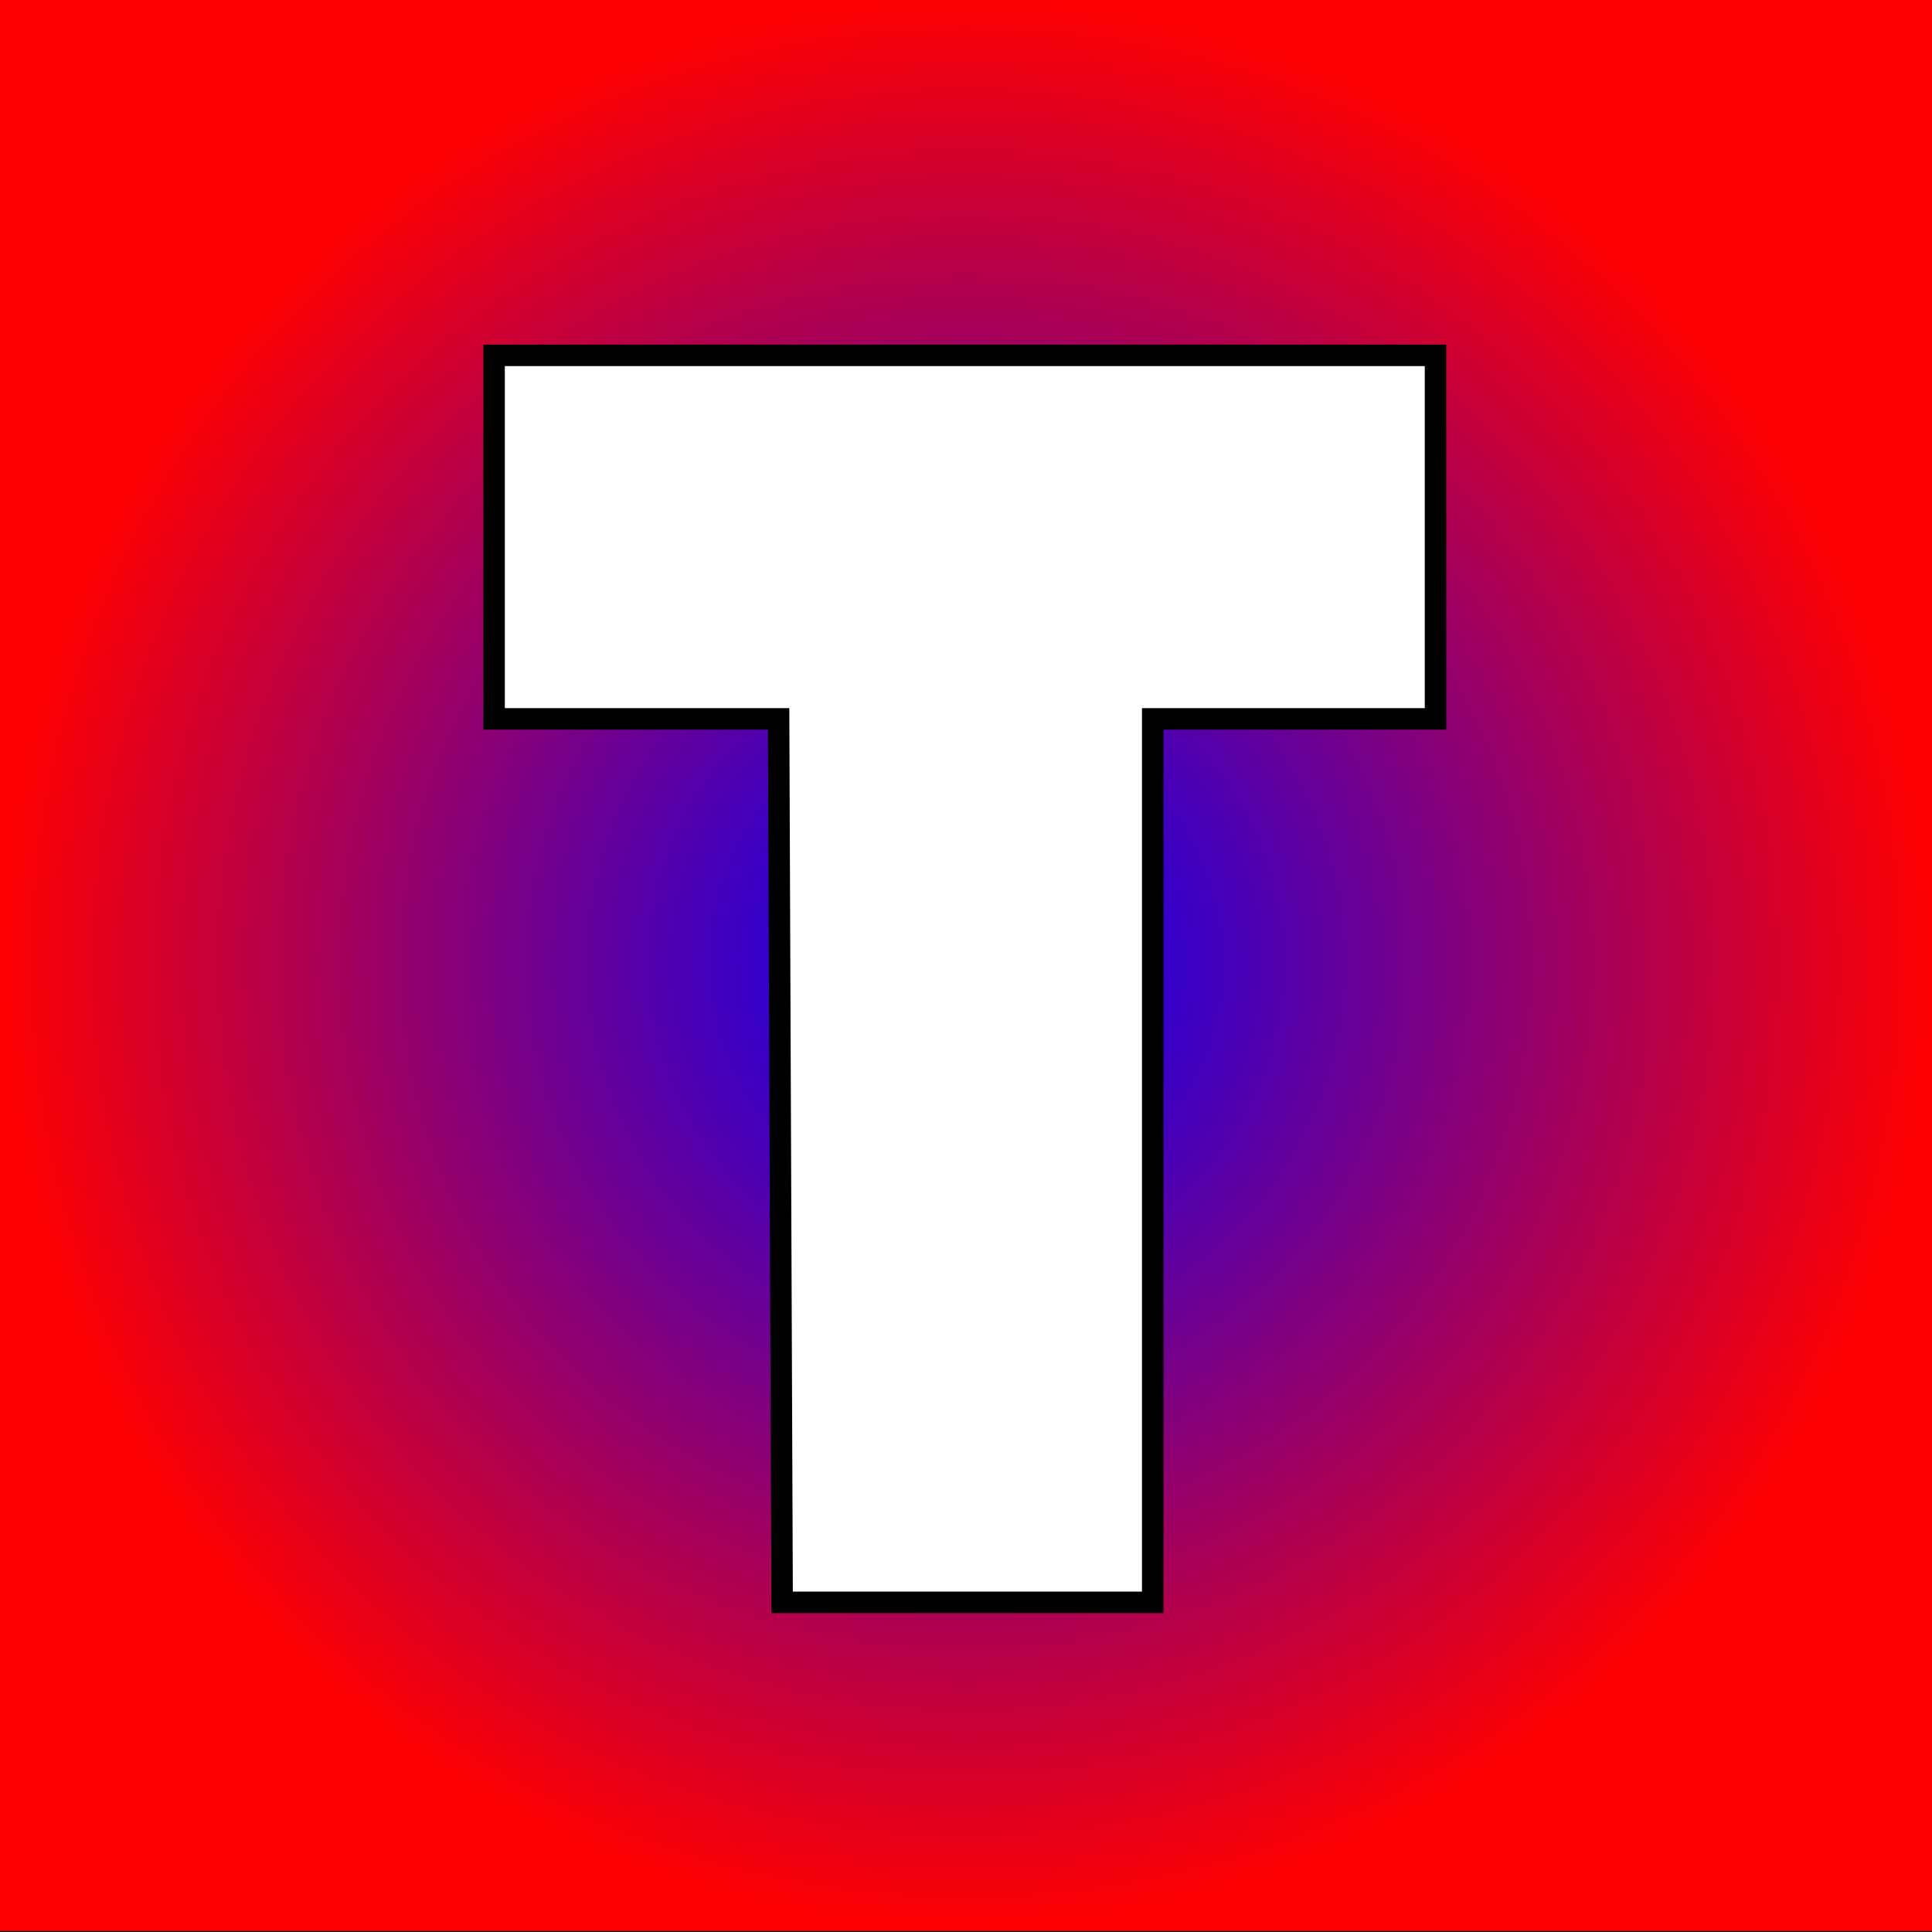 <?xml version="1.0" encoding="utf-8"?>
<!-- Generator: Adobe Illustrator 24.0.2, SVG Export Plug-In . SVG Version: 6.00 Build 0)  -->
<svg version="1.1" id="Layer_1" xmlns="http://www.w3.org/2000/svg" xmlns:xlink="http://www.w3.org/1999/xlink" x="0px" y="0px"
	 viewBox="0 0 1080 1080" style="enable-background:new 0 0 1080 1080;" xml:space="preserve">
<rect x="0" y="0" width="1080" height="1080" fill="#333333" stroke="none"/>
<style type="text/css">
	.st0{fill:url(#SVGID_1_);stroke:#000000;stroke-miterlimit:10;}
	.st1{fill:#FFFFFF;stroke:#000000;stroke-width:12;stroke-miterlimit:10;}
</style>
<radialGradient id="SVGID_1_" cx="540" cy="538" r="542" gradientUnits="userSpaceOnUse">
	<stop  offset="0" style="stop-color:#0000FF"/>
	<stop  offset="1" style="stop-color:#FF0000"/>
</radialGradient>
<rect x="-2" y="-4" class="st0" width="1084" height="1084"/>
<polygon class="st1" points="435.25,401.87 276.2,401.87 276.2,198.64 802.45,198.64 802.45,401.87 644.38,401.87 644.38,895.73 
	437.22,895.73 "/>
</svg>
